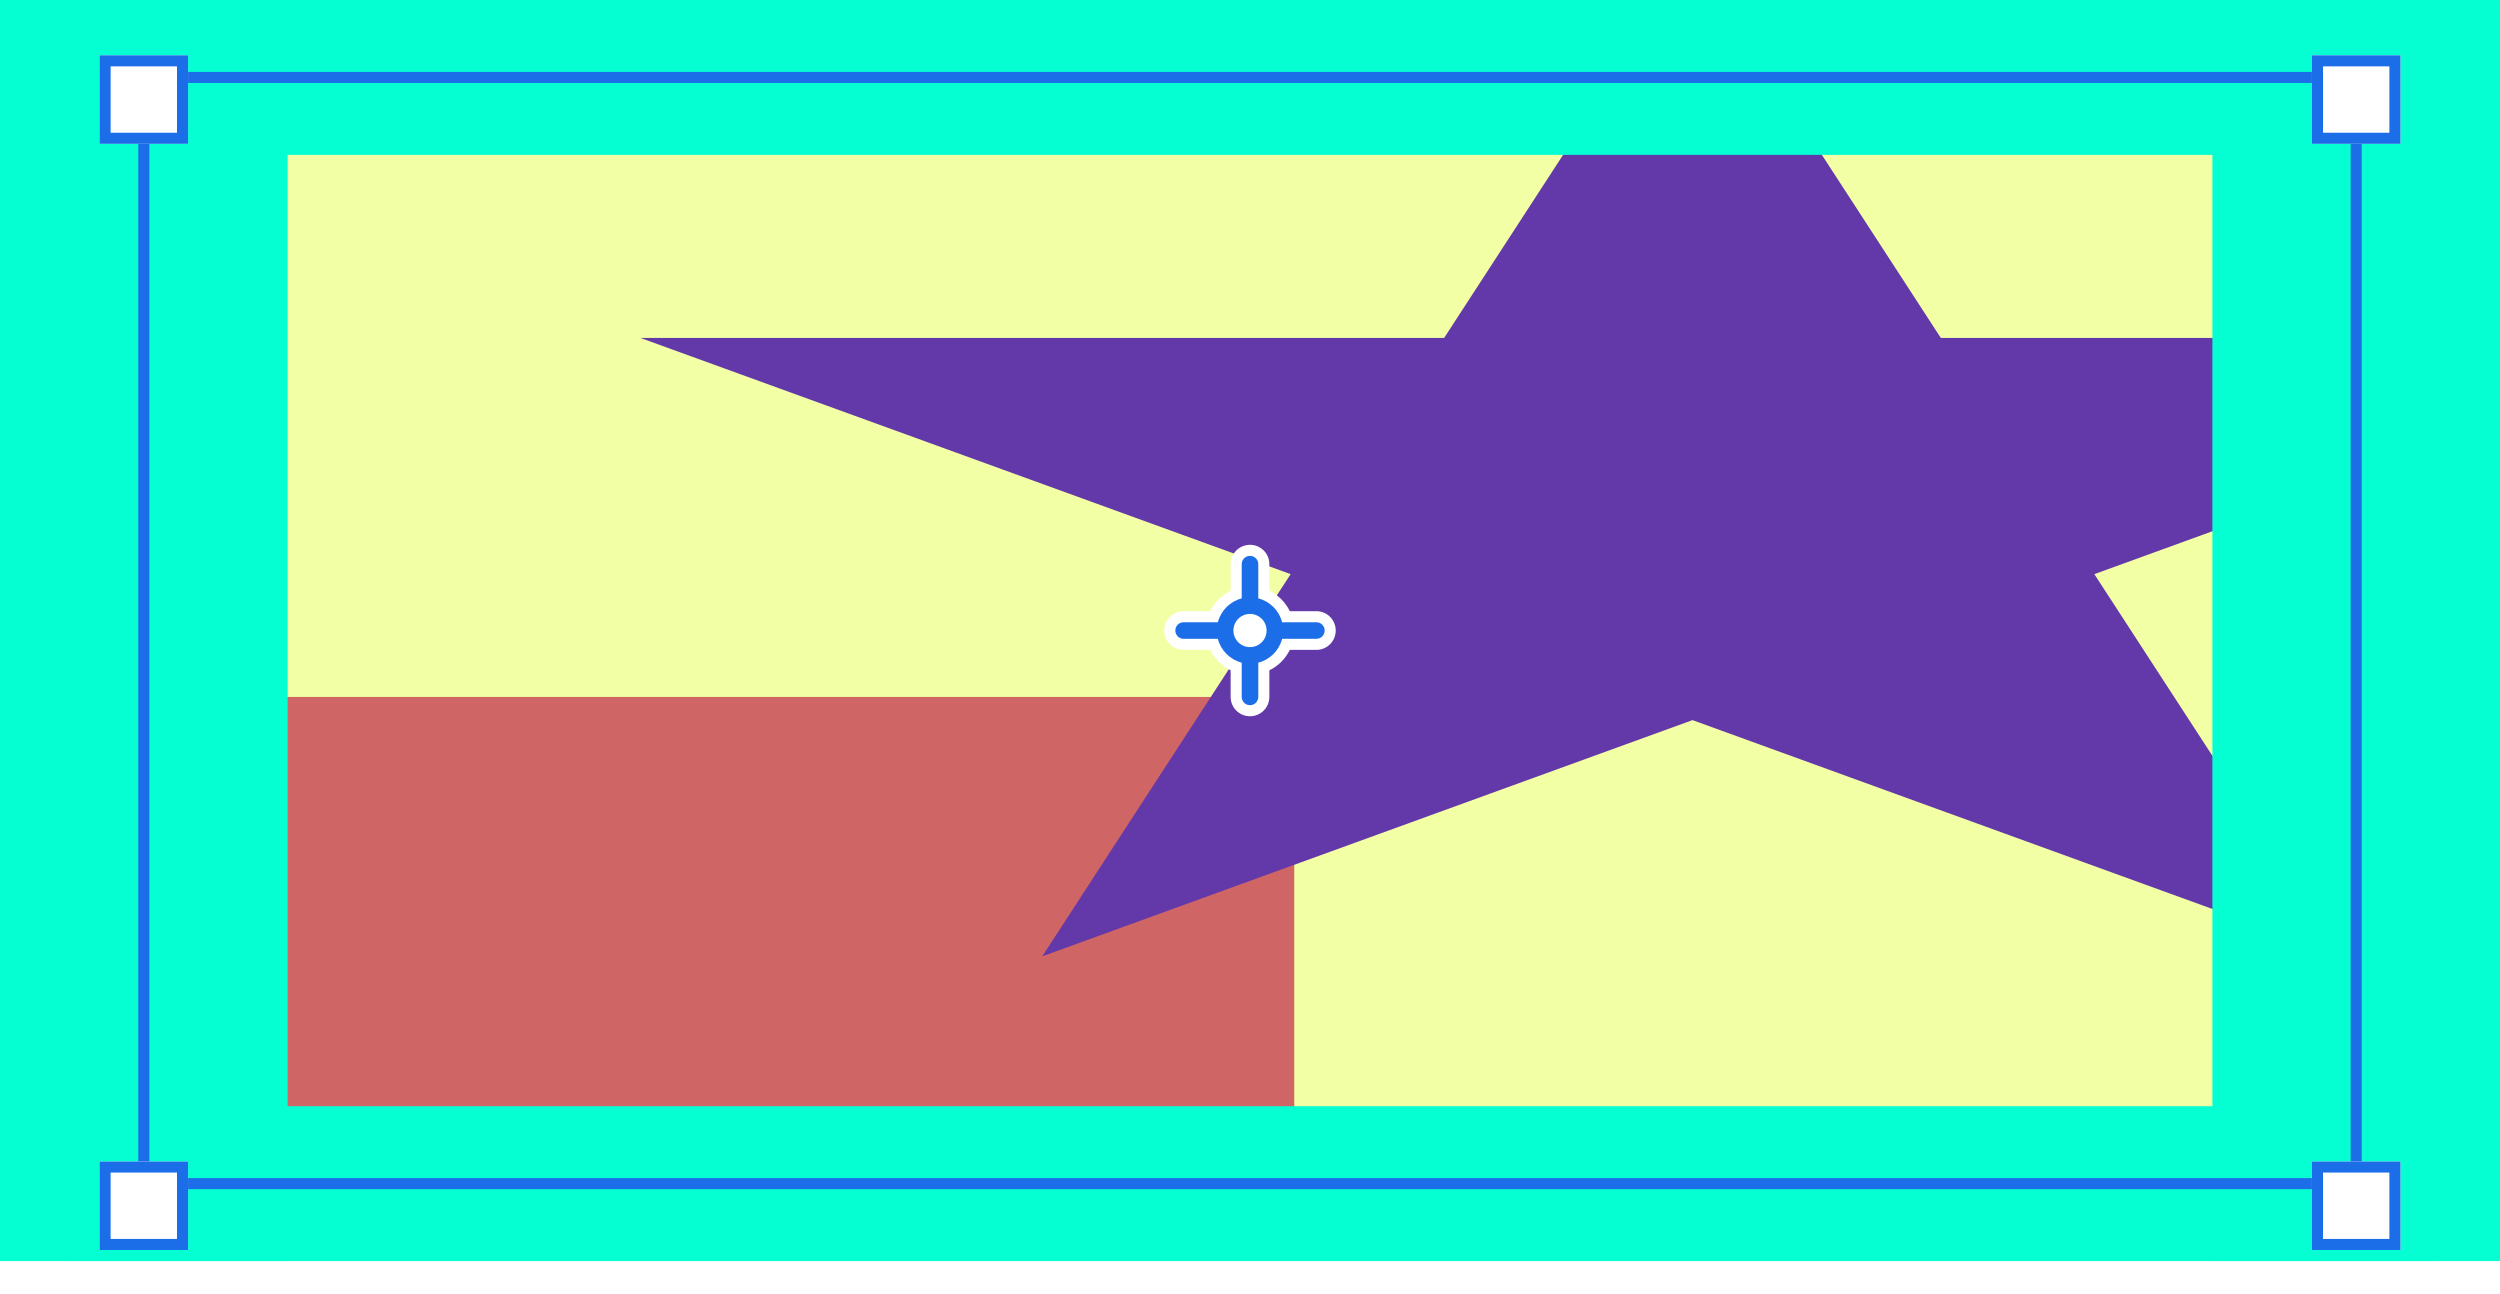 <svg width="226" height="117" viewBox="0 0 226 117" fill="none" xmlns="http://www.w3.org/2000/svg">
<g clip-path="url(#clip0_1_2422)">
<rect x="13" y="7" width="200" height="100" fill="#F2FFA5"/>
<rect x="-11" y="63" width="128" height="57" fill="#CF6565"/>
<path d="M153 -4L175.451 30.549H248.106L189.327 51.902L211.779 86.451L153 65.098L94.222 86.451L116.673 51.902L57.894 30.549H130.549L153 -4Z" fill="#6338A9"/>
</g>
<rect x="13" y="7" width="200" height="100" stroke="#05FFD2" stroke-width="14"/>
<path d="M111.25 53.402V51C111.25 50.033 112.034 49.25 113 49.25C113.966 49.25 114.75 50.033 114.75 51V53.402C115.554 53.794 116.206 54.447 116.598 55.25H119C119.966 55.25 120.75 56.033 120.75 57C120.75 57.967 119.966 58.75 119 58.75H116.598C116.206 59.553 115.554 60.206 114.75 60.598V63C114.75 63.967 113.966 64.75 113 64.75C112.034 64.75 111.25 63.967 111.25 63V60.598C110.446 60.206 109.794 59.553 109.402 58.75H107C106.034 58.75 105.25 57.967 105.25 57C105.25 56.033 106.034 55.25 107 55.25H109.402C109.794 54.447 110.446 53.794 111.25 53.402Z" fill="white"/>
<path fill-rule="evenodd" clip-rule="evenodd" d="M113 50.25C113.414 50.25 113.75 50.586 113.75 51V54.094C114.804 54.366 115.634 55.196 115.905 56.25H119C119.414 56.25 119.75 56.586 119.75 57C119.75 57.414 119.414 57.75 119 57.75H115.905C115.634 58.804 114.804 59.634 113.75 59.906V63C113.75 63.414 113.414 63.75 113 63.75C112.586 63.75 112.25 63.414 112.25 63V59.906C111.196 59.634 110.366 58.804 110.095 57.75H107C106.586 57.75 106.25 57.414 106.25 57C106.25 56.586 106.586 56.25 107 56.25H110.095C110.366 55.196 111.196 54.366 112.25 54.094V51C112.25 50.586 112.586 50.25 113 50.25ZM114.5 57C114.5 57.828 113.828 58.5 113 58.5C112.172 58.5 111.5 57.828 111.5 57C111.5 56.172 112.172 55.5 113 55.5C113.828 55.5 114.5 56.172 114.5 57Z" fill="#1C6EE8"/>
<path d="M13 0L13 114" stroke="#05FFD2" stroke-width="26"/>
<path d="M213 0L213 114" stroke="#05FFD2" stroke-width="26"/>
<rect x="13" y="7" width="200" height="100" stroke="#1C6EE8"/>
<g filter="url(#filter0_d_1_2422)">
<rect x="9" y="3" width="8" height="8" fill="white"/>
<rect x="9.5" y="3.5" width="7" height="7" stroke="#1C6EE8"/>
</g>
<g filter="url(#filter1_d_1_2422)">
<rect x="9" y="103" width="8" height="8" fill="white"/>
<rect x="9.5" y="103.5" width="7" height="7" stroke="#1C6EE8"/>
</g>
<g filter="url(#filter2_d_1_2422)">
<rect x="209" y="3" width="8" height="8" fill="white"/>
<rect x="209.5" y="3.5" width="7" height="7" stroke="#1C6EE8"/>
</g>
<g filter="url(#filter3_d_1_2422)">
<rect x="209" y="103" width="8" height="8" fill="white"/>
<rect x="209.5" y="103.5" width="7" height="7" stroke="#1C6EE8"/>
</g>
<defs>
<filter id="filter0_d_1_2422" x="5" y="1" width="16" height="16" filterUnits="userSpaceOnUse" color-interpolation-filters="sRGB">
<feFlood flood-opacity="0" result="BackgroundImageFix"/>
<feColorMatrix in="SourceAlpha" type="matrix" values="0 0 0 0 0 0 0 0 0 0 0 0 0 0 0 0 0 0 127 0" result="hardAlpha"/>
<feOffset dy="2"/>
<feGaussianBlur stdDeviation="2"/>
<feColorMatrix type="matrix" values="0 0 0 0 0 0 0 0 0 0 0 0 0 0 0 0 0 0 0.45 0"/>
<feBlend mode="normal" in2="BackgroundImageFix" result="effect1_dropShadow_1_2422"/>
<feBlend mode="normal" in="SourceGraphic" in2="effect1_dropShadow_1_2422" result="shape"/>
</filter>
<filter id="filter1_d_1_2422" x="5" y="101" width="16" height="16" filterUnits="userSpaceOnUse" color-interpolation-filters="sRGB">
<feFlood flood-opacity="0" result="BackgroundImageFix"/>
<feColorMatrix in="SourceAlpha" type="matrix" values="0 0 0 0 0 0 0 0 0 0 0 0 0 0 0 0 0 0 127 0" result="hardAlpha"/>
<feOffset dy="2"/>
<feGaussianBlur stdDeviation="2"/>
<feColorMatrix type="matrix" values="0 0 0 0 0 0 0 0 0 0 0 0 0 0 0 0 0 0 0.45 0"/>
<feBlend mode="normal" in2="BackgroundImageFix" result="effect1_dropShadow_1_2422"/>
<feBlend mode="normal" in="SourceGraphic" in2="effect1_dropShadow_1_2422" result="shape"/>
</filter>
<filter id="filter2_d_1_2422" x="205" y="1" width="16" height="16" filterUnits="userSpaceOnUse" color-interpolation-filters="sRGB">
<feFlood flood-opacity="0" result="BackgroundImageFix"/>
<feColorMatrix in="SourceAlpha" type="matrix" values="0 0 0 0 0 0 0 0 0 0 0 0 0 0 0 0 0 0 127 0" result="hardAlpha"/>
<feOffset dy="2"/>
<feGaussianBlur stdDeviation="2"/>
<feColorMatrix type="matrix" values="0 0 0 0 0 0 0 0 0 0 0 0 0 0 0 0 0 0 0.45 0"/>
<feBlend mode="normal" in2="BackgroundImageFix" result="effect1_dropShadow_1_2422"/>
<feBlend mode="normal" in="SourceGraphic" in2="effect1_dropShadow_1_2422" result="shape"/>
</filter>
<filter id="filter3_d_1_2422" x="205" y="101" width="16" height="16" filterUnits="userSpaceOnUse" color-interpolation-filters="sRGB">
<feFlood flood-opacity="0" result="BackgroundImageFix"/>
<feColorMatrix in="SourceAlpha" type="matrix" values="0 0 0 0 0 0 0 0 0 0 0 0 0 0 0 0 0 0 127 0" result="hardAlpha"/>
<feOffset dy="2"/>
<feGaussianBlur stdDeviation="2"/>
<feColorMatrix type="matrix" values="0 0 0 0 0 0 0 0 0 0 0 0 0 0 0 0 0 0 0.45 0"/>
<feBlend mode="normal" in2="BackgroundImageFix" result="effect1_dropShadow_1_2422"/>
<feBlend mode="normal" in="SourceGraphic" in2="effect1_dropShadow_1_2422" result="shape"/>
</filter>
<clipPath id="clip0_1_2422">
<rect x="13" y="7" width="200" height="100" fill="white"/>
</clipPath>
</defs>
</svg>
